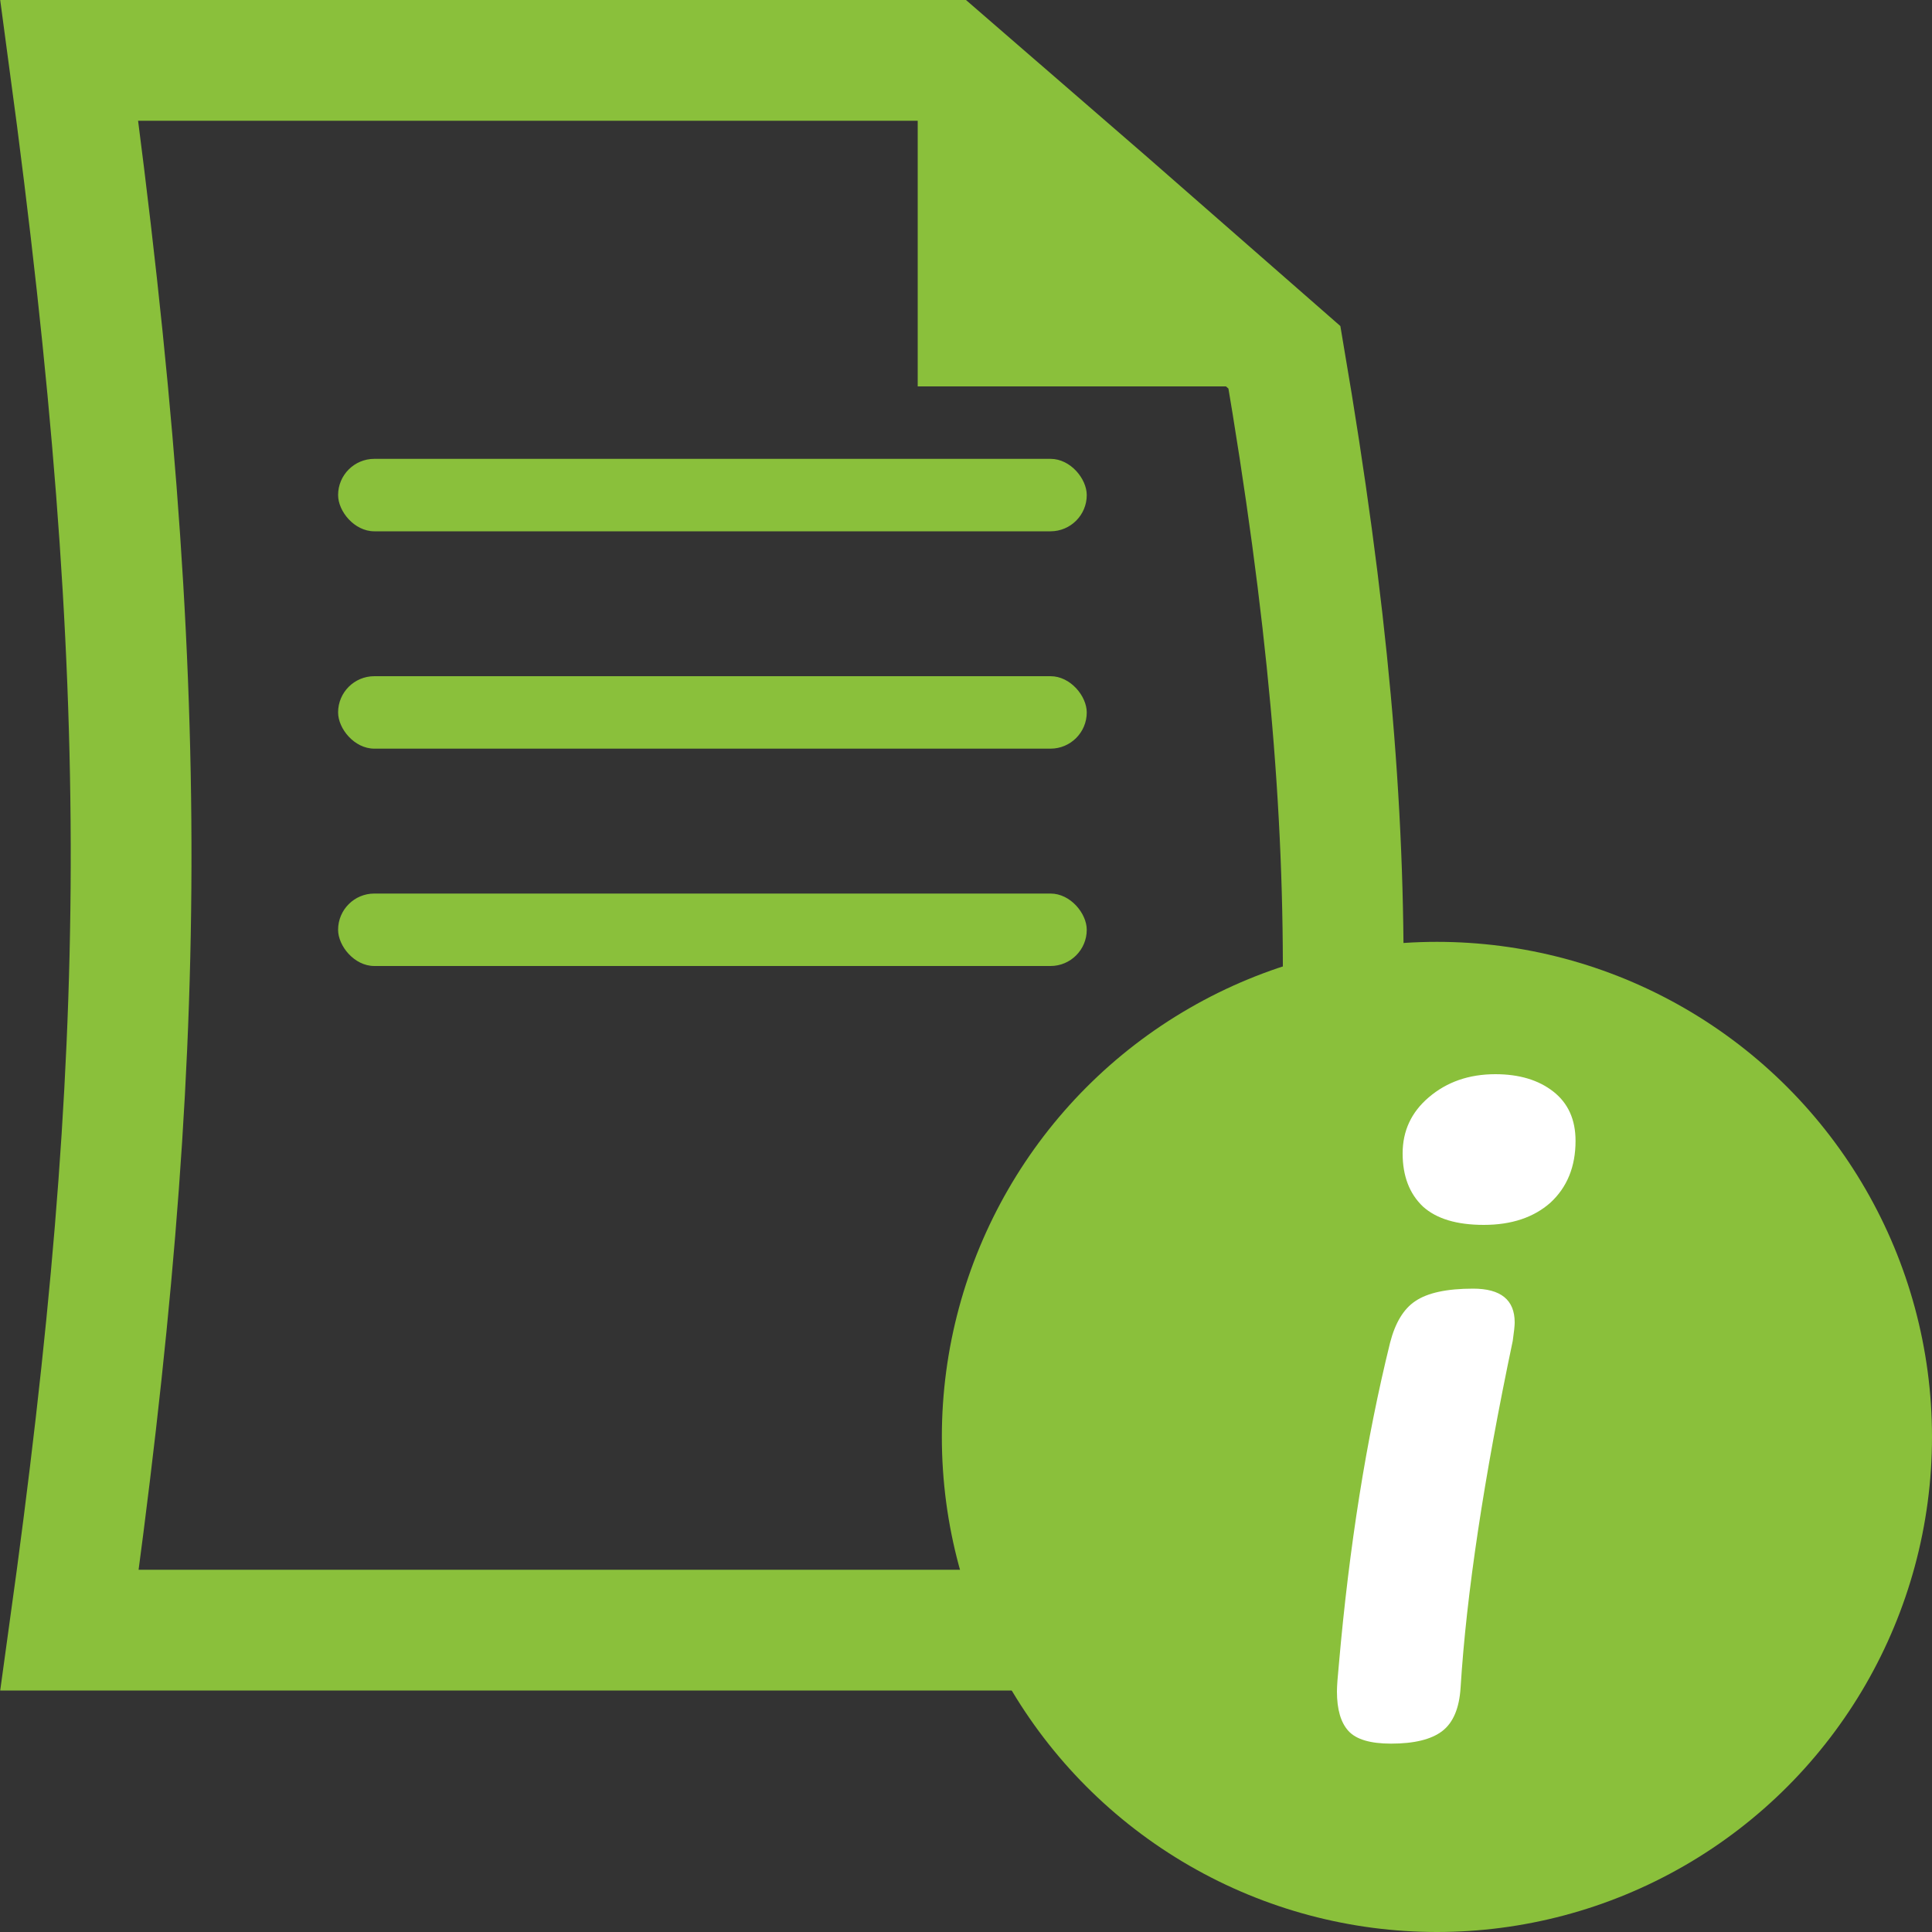 <svg width="80" height="80" viewBox="0 0 80 80" fill="none" xmlns="http://www.w3.org/2000/svg">
<rect x="0" y="0" width="80" height="80" fill="#333333" stroke="none"/>
<path d="M53.124 67.5H2.879C6.179 43.706 6.381 28.541 2.868 2.5H39.067L45.854 8.381L45.863 8.389L53.186 14.797C56.743 35.703 56.125 47.275 53.124 67.5Z" stroke="#8AC03B" stroke-width="5"/>
<path d="M38 0L55.5 16H38V0Z" fill="#8AC03B"/>
<circle cx="59.5" cy="59.5" r="20.5" fill="#8AC03B"/>
<path d="M61.44 50.72C60.32 50.72 59.48 50.467 58.92 49.96C58.36 49.427 58.08 48.693 58.08 47.76C58.08 46.827 58.44 46.053 59.16 45.44C59.907 44.8 60.827 44.48 61.92 44.48C62.907 44.48 63.707 44.72 64.32 45.2C64.933 45.68 65.24 46.36 65.24 47.24C65.24 48.307 64.893 49.16 64.2 49.8C63.507 50.413 62.587 50.72 61.44 50.72ZM57.6 72.2C56.747 72.2 56.16 72.027 55.84 71.68C55.52 71.333 55.36 70.787 55.36 70.04C55.36 69.827 55.387 69.453 55.44 68.92C55.867 64.04 56.573 59.6 57.56 55.6C57.773 54.773 58.12 54.2 58.6 53.88C59.107 53.533 59.907 53.36 61 53.36C62.147 53.36 62.72 53.827 62.72 54.76C62.72 54.893 62.693 55.147 62.64 55.52C61.44 61.227 60.72 66.013 60.48 69.88C60.427 70.733 60.173 71.333 59.72 71.68C59.267 72.027 58.56 72.2 57.6 72.2Z" fill="white"/>
<rect x="14" y="19" width="31" height="3" rx="1.5" fill="#8AC03B"/>
<rect x="14" y="28" width="31" height="3" rx="1.5" fill="#8AC03B"/>
<rect x="14" y="37" width="31" height="3" rx="1.5" fill="#8AC03B"/>
</svg>
